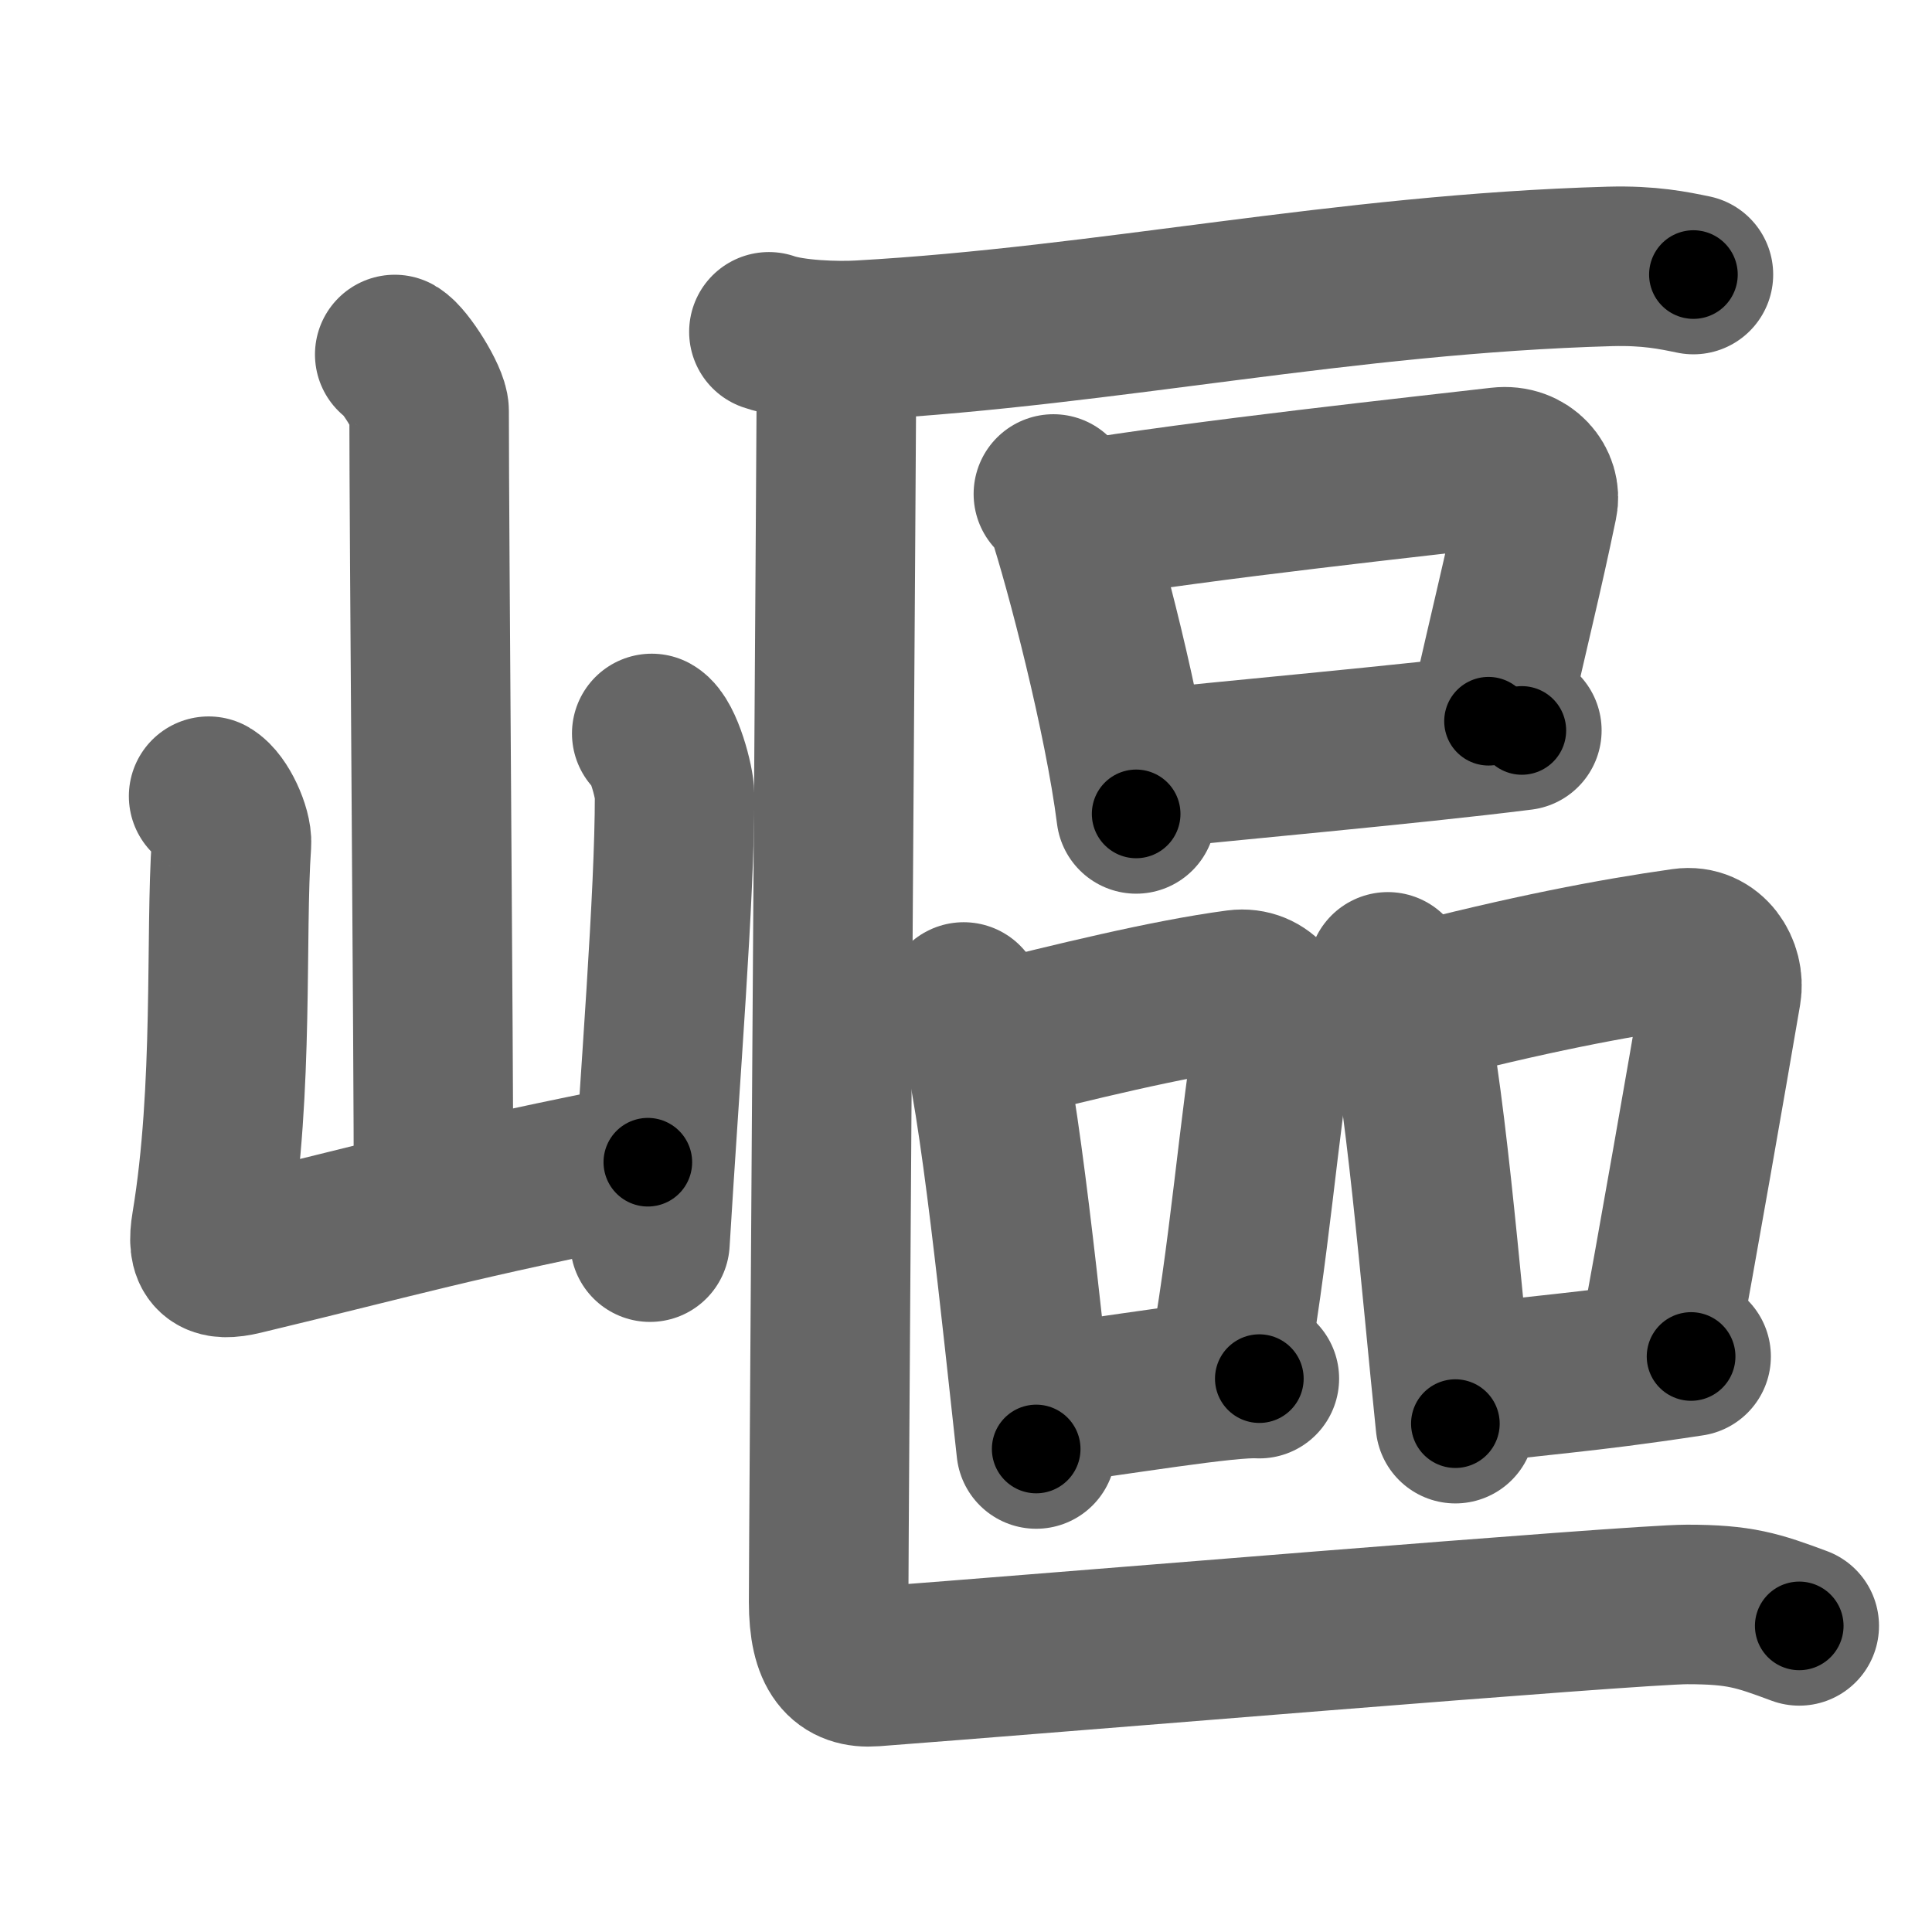 <svg xmlns="http://www.w3.org/2000/svg" width="109" height="109" viewBox="0 0 109 109" id="5d87"><g fill="none" stroke="#666" stroke-width="9" stroke-linecap="round" stroke-linejoin="round"><g><g><path d="M22.27,20c0.58,0.33,1.94,2.5,1.94,3.18c0,7.01,0.25,35.61,0.25,44.6" /><path d="M11.77,44.92c0.64,0.37,1.34,1.93,1.29,2.67c-0.36,5.13,0.14,13.84-1.14,21.54c-0.28,1.67,0.19,2.06,1.76,1.68c8.93-2.14,12.02-3.11,22.87-5.24" /><path d="M36.77,41.38c0.65,0.37,1.29,2.75,1.29,3.49c0,5.76-0.81,15.62-1.39,25.21" /></g><g><g p5:part="1" xmlns:p5="http://kanjivg.tagaini.net"><path d="M43.38,18.72c1.35,0.47,3.82,0.55,5.16,0.47c14.02-0.79,27.17-3.73,42.29-4.16c2.24-0.06,3.59,0.23,4.71,0.46" /></g><g><g><path d="M59.43,27.87c0.29,0.31,0.6,0.57,0.73,0.96c1.02,3.08,3.24,11.57,3.94,17.09" /><path d="M60.75,29.38c7.03-1.18,19.84-2.56,23.87-3.03c1.47-0.17,2.36,1.02,2.14,2.04c-0.87,4.19-1.48,6.5-2.78,12.3" /><path d="M64.05,43.48c4.73-0.53,15.32-1.45,21.81-2.27" /></g><g><g><path d="M54.37,56.53c0.34,0.41,0.69,0.75,0.84,1.26c1.19,4.05,2.44,16.69,3.25,23.96" /><path d="M56.09,58.77c4.36-1.07,9.71-2.41,13.72-2.94c1.46-0.19,2.35,1.15,2.13,2.3c-0.87,4.73-1.48,13.04-2.76,19.59" /><path d="M58.38,79.33c4.71-0.6,10.87-1.66,12.67-1.55" /></g><g><path d="M78.3,54.83c0.34,0.44,0.7,0.81,0.85,1.36c1.19,4.35,2.15,16.31,2.96,24.13" /><path d="M79.63,56.67c6.62-1.71,11.32-2.61,15.35-3.18c1.47-0.21,2.35,1.24,2.14,2.47c-0.87,5.09-2.39,13.79-3.68,20.82" /><path d="M82.34,78.17c4.73-0.65,6.58-0.65,13.07-1.64" /></g></g></g><g p5:part="2" xmlns:p5="http://kanjivg.tagaini.net"><path d="M47.2,19.36c0,3.66-0.45,67.58-0.45,71.01c0,2.91,0.91,3.78,2.53,3.66c9.21-0.69,42.9-3.51,45.9-3.51c2.99,0,3.99,0.34,6.33,1.21" /></g></g></g></g><g fill="none" stroke="#000" stroke-width="5" stroke-linecap="round" stroke-linejoin="round"><g><g><path d="M22.27,20c0.58,0.33,1.94,2.5,1.94,3.18c0,7.01,0.25,35.61,0.25,44.6" stroke-dasharray="48.39" stroke-dashoffset="48.39"><animate id="0" attributeName="stroke-dashoffset" values="48.39;0" dur="0.48s" fill="freeze" begin="0s;5d87.click" /></path><path d="M11.77,44.92c0.64,0.37,1.34,1.93,1.29,2.67c-0.36,5.13,0.14,13.84-1.14,21.54c-0.28,1.67,0.19,2.06,1.76,1.68c8.93-2.14,12.02-3.11,22.87-5.24" stroke-dasharray="51.42" stroke-dashoffset="51.42"><animate attributeName="stroke-dashoffset" values="51.42" fill="freeze" begin="5d87.click" /><animate id="1" attributeName="stroke-dashoffset" values="51.42;0" dur="0.51s" fill="freeze" begin="0.end" /></path><path d="M36.77,41.38c0.65,0.37,1.29,2.75,1.29,3.49c0,5.76-0.81,15.62-1.39,25.21" stroke-dasharray="29.05" stroke-dashoffset="29.05"><animate attributeName="stroke-dashoffset" values="29.05" fill="freeze" begin="5d87.click" /><animate id="2" attributeName="stroke-dashoffset" values="29.05;0" dur="0.29s" fill="freeze" begin="1.end" /></path></g><g><g p5:part="1" xmlns:p5="http://kanjivg.tagaini.net"><path d="M43.38,18.72c1.35,0.47,3.82,0.55,5.16,0.47c14.02-0.79,27.17-3.73,42.29-4.16c2.24-0.06,3.59,0.23,4.71,0.46" stroke-dasharray="52.46" stroke-dashoffset="52.46"><animate attributeName="stroke-dashoffset" values="52.46" fill="freeze" begin="5d87.click" /><animate id="3" attributeName="stroke-dashoffset" values="52.46;0" dur="0.52s" fill="freeze" begin="2.end" /></path></g><g><g><path d="M59.43,27.87c0.29,0.31,0.6,0.57,0.73,0.96c1.02,3.08,3.24,11.57,3.94,17.09" stroke-dasharray="18.77" stroke-dashoffset="18.77"><animate attributeName="stroke-dashoffset" values="18.77" fill="freeze" begin="5d87.click" /><animate id="4" attributeName="stroke-dashoffset" values="18.77;0" dur="0.19s" fill="freeze" begin="3.end" /></path><path d="M60.75,29.38c7.03-1.18,19.84-2.56,23.87-3.03c1.47-0.17,2.36,1.02,2.14,2.04c-0.87,4.19-1.48,6.5-2.78,12.3" stroke-dasharray="40.13" stroke-dashoffset="40.13"><animate attributeName="stroke-dashoffset" values="40.13" fill="freeze" begin="5d87.click" /><animate id="5" attributeName="stroke-dashoffset" values="40.13;0" dur="0.4s" fill="freeze" begin="4.end" /></path><path d="M64.05,43.48c4.73-0.53,15.32-1.45,21.81-2.27" stroke-dasharray="21.93" stroke-dashoffset="21.93"><animate attributeName="stroke-dashoffset" values="21.93" fill="freeze" begin="5d87.click" /><animate id="6" attributeName="stroke-dashoffset" values="21.93;0" dur="0.22s" fill="freeze" begin="5.end" /></path></g><g><g><path d="M54.37,56.53c0.34,0.41,0.69,0.75,0.84,1.26c1.19,4.05,2.44,16.69,3.25,23.96" stroke-dasharray="25.72" stroke-dashoffset="25.72"><animate attributeName="stroke-dashoffset" values="25.72" fill="freeze" begin="5d87.click" /><animate id="7" attributeName="stroke-dashoffset" values="25.72;0" dur="0.26s" fill="freeze" begin="6.end" /></path><path d="M56.09,58.77c4.36-1.07,9.71-2.41,13.72-2.94c1.46-0.19,2.35,1.15,2.13,2.3c-0.87,4.73-1.48,13.04-2.76,19.59" stroke-dasharray="37.49" stroke-dashoffset="37.49"><animate attributeName="stroke-dashoffset" values="37.49" fill="freeze" begin="5d87.click" /><animate id="8" attributeName="stroke-dashoffset" values="37.49;0" dur="0.37s" fill="freeze" begin="7.end" /></path><path d="M58.38,79.33c4.71-0.6,10.87-1.66,12.67-1.55" stroke-dasharray="12.77" stroke-dashoffset="12.77"><animate attributeName="stroke-dashoffset" values="12.77" fill="freeze" begin="5d87.click" /><animate id="9" attributeName="stroke-dashoffset" values="12.77;0" dur="0.13s" fill="freeze" begin="8.end" /></path></g><g><path d="M78.3,54.83c0.34,0.44,0.7,0.81,0.85,1.36c1.19,4.35,2.15,16.31,2.96,24.13" stroke-dasharray="25.94" stroke-dashoffset="25.94"><animate attributeName="stroke-dashoffset" values="25.94" fill="freeze" begin="5d87.click" /><animate id="10" attributeName="stroke-dashoffset" values="25.94;0" dur="0.26s" fill="freeze" begin="9.end" /></path><path d="M79.63,56.67c6.62-1.71,11.32-2.61,15.35-3.18c1.47-0.21,2.35,1.24,2.14,2.47c-0.87,5.09-2.39,13.79-3.68,20.82" stroke-dasharray="40.64" stroke-dashoffset="40.64"><animate attributeName="stroke-dashoffset" values="40.64" fill="freeze" begin="5d87.click" /><animate id="11" attributeName="stroke-dashoffset" values="40.64;0" dur="0.41s" fill="freeze" begin="10.end" /></path><path d="M82.34,78.17c4.73-0.65,6.58-0.65,13.07-1.64" stroke-dasharray="13.17" stroke-dashoffset="13.17"><animate attributeName="stroke-dashoffset" values="13.17" fill="freeze" begin="5d87.click" /><animate id="12" attributeName="stroke-dashoffset" values="13.17;0" dur="0.13s" fill="freeze" begin="11.end" /></path></g></g></g><g p5:part="2" xmlns:p5="http://kanjivg.tagaini.net"><path d="M47.2,19.36c0,3.66-0.45,67.58-0.45,71.01c0,2.91,0.91,3.78,2.53,3.66c9.21-0.69,42.9-3.51,45.9-3.51c2.99,0,3.99,0.34,6.33,1.21" stroke-dasharray="128.72" stroke-dashoffset="128.72"><animate attributeName="stroke-dashoffset" values="128.72" fill="freeze" begin="5d87.click" /><animate id="13" attributeName="stroke-dashoffset" values="128.72;0" dur="0.97s" fill="freeze" begin="12.end" /></path></g></g></g></g></svg>